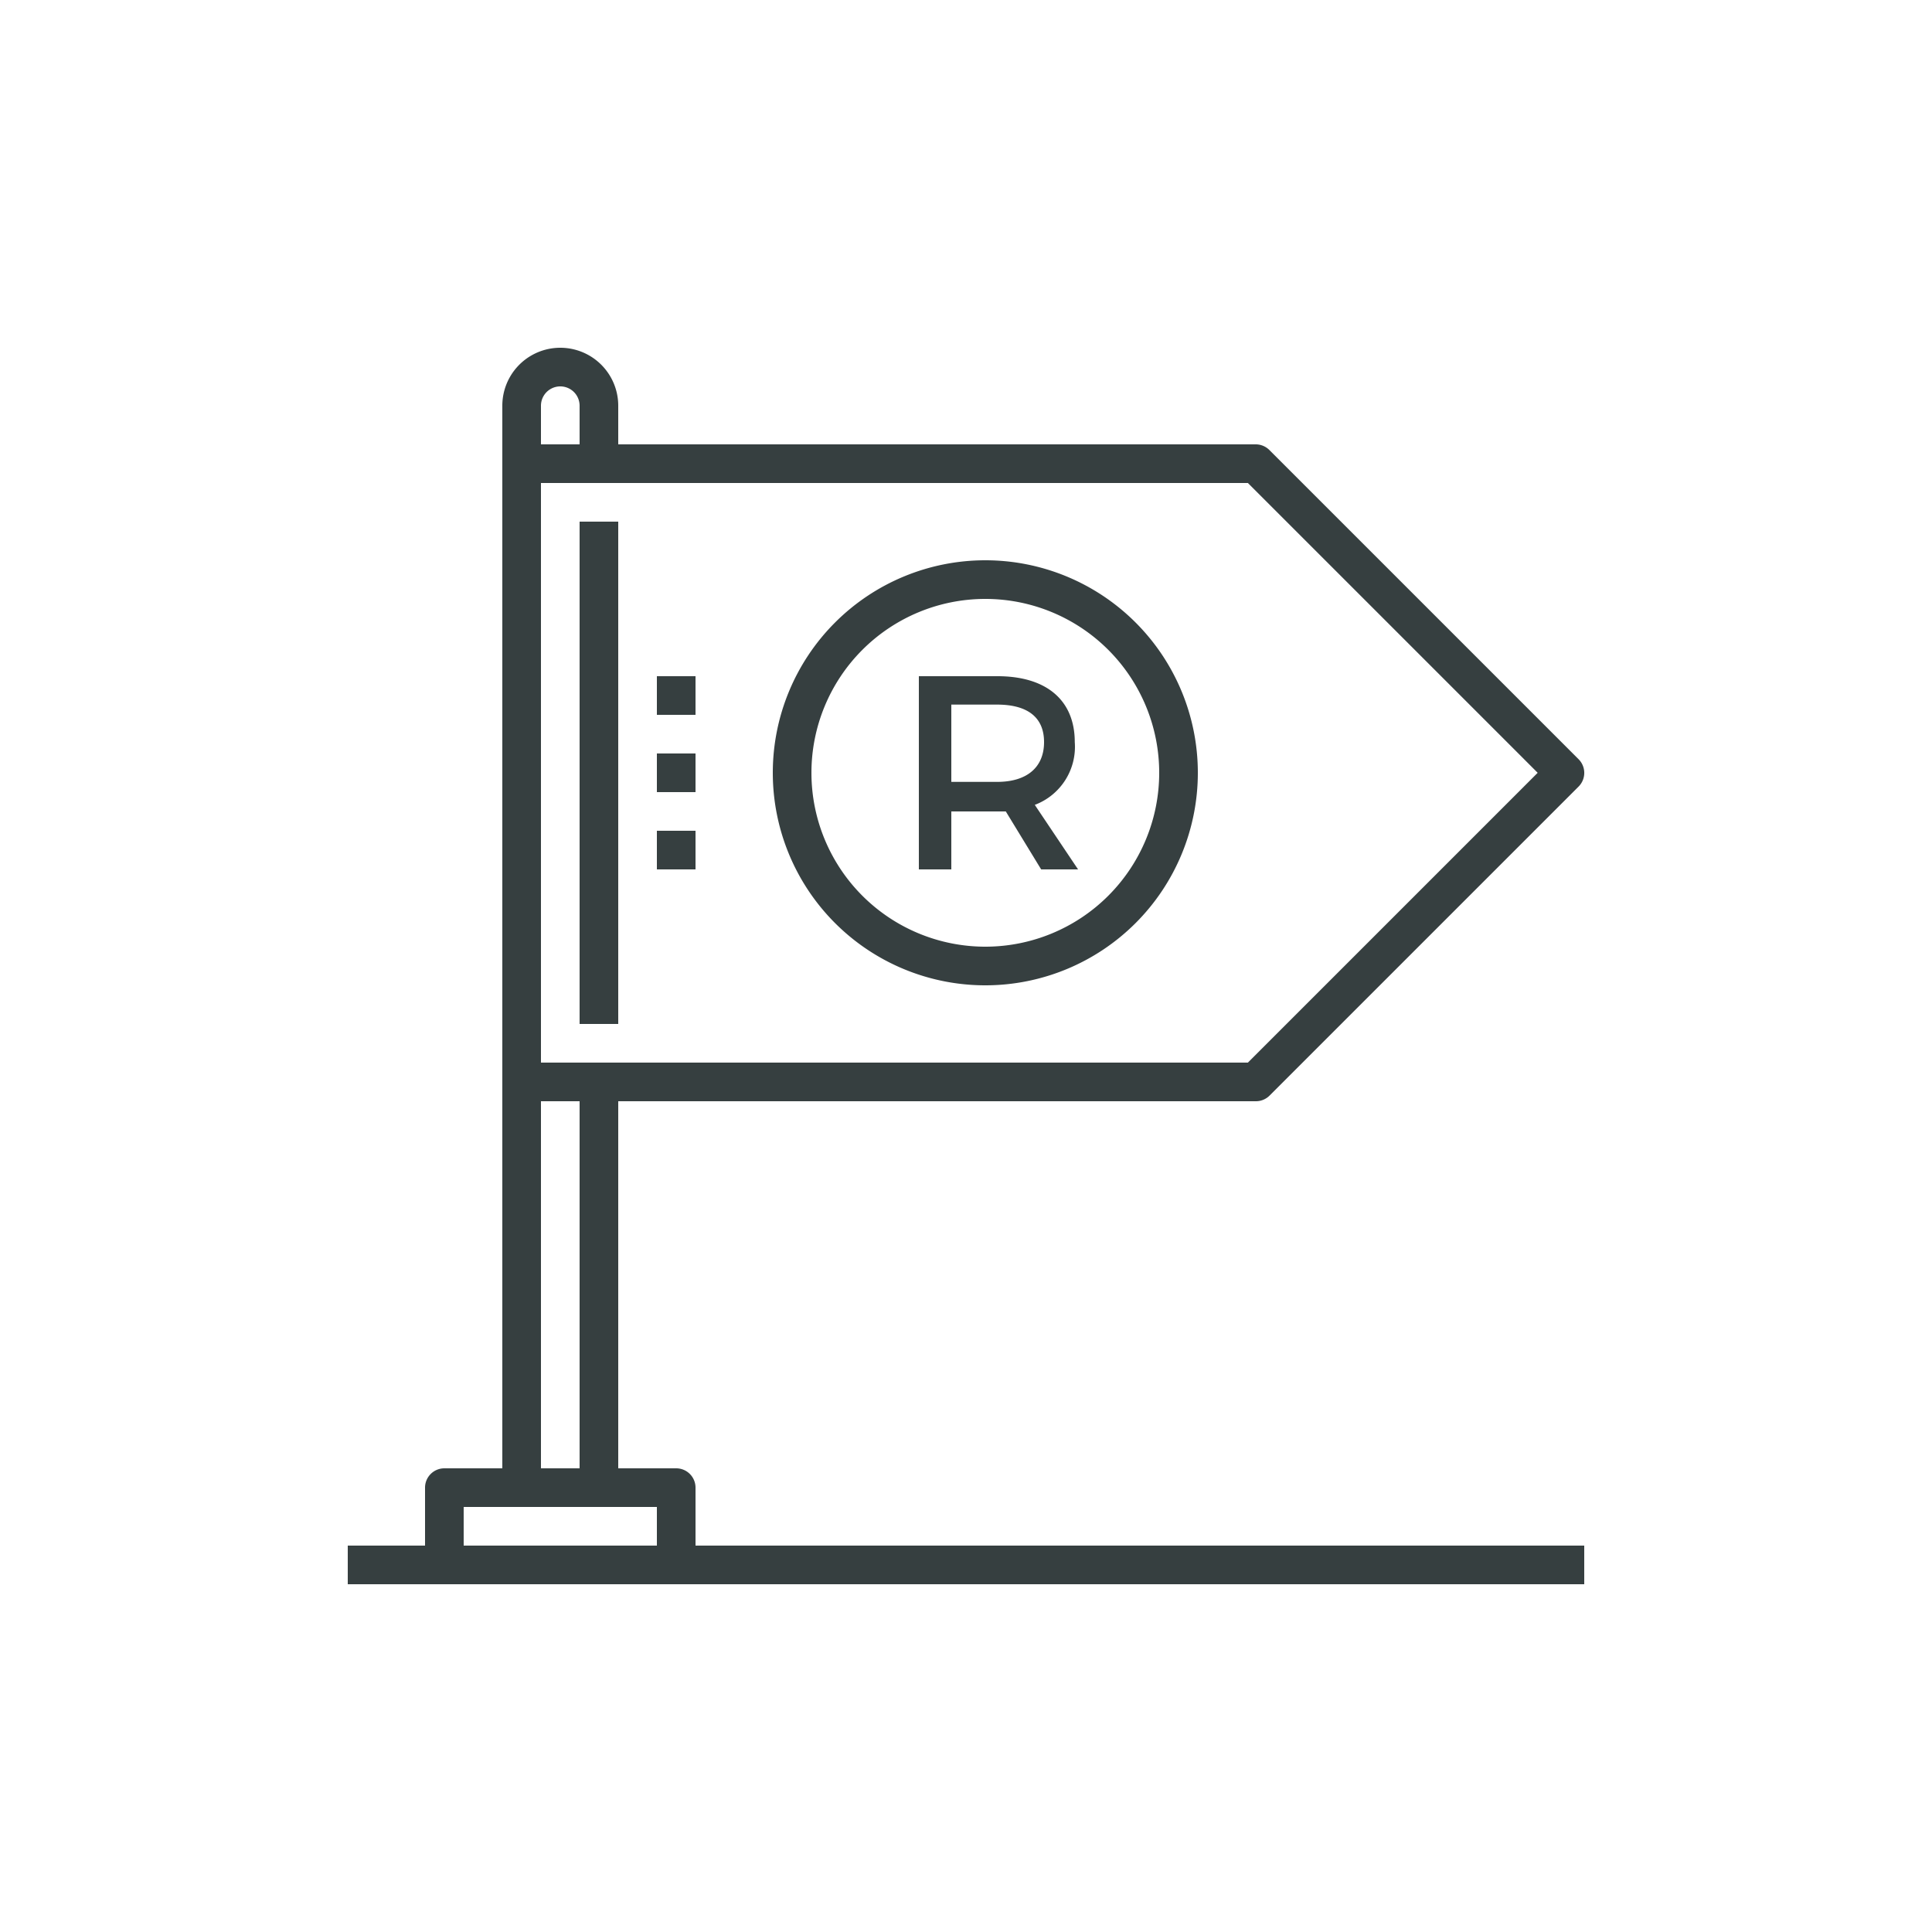 <svg id="Layer_1" data-name="Layer 1" xmlns="http://www.w3.org/2000/svg" viewBox="0 0 100 100"><defs><style>.cls-1{fill:#363f40;}</style></defs><title>PVS_icon_</title><path class="cls-1" d="M36,77a1,1,0,0,0-1-1H32V57H65a1,1,0,0,0,.71-.29l16-16a1,1,0,0,0,0-1.41l-16-16A1,1,0,0,0,65,23H32V21a3,3,0,0,0-6,0V76H23a1,1,0,0,0-1,1v3H18v2H82V80H36ZM28,21a1,1,0,0,1,2,0v2H28Zm0,4H64.59l15,15-15,15H28Zm0,32h2V76H28Zm6,23H24V78H34Z"/><rect class="cls-1" x="34" y="39" width="2" height="2"/><rect class="cls-1" x="34" y="35" width="2" height="2"/><rect class="cls-1" x="34" y="43" width="2" height="2"/><rect class="cls-1" x="30" y="27" width="2" height="26"/><path class="cls-1" d="M51,29A11,11,0,1,0,62,40,11,11,0,0,0,51,29Zm0,20a9,9,0,1,1,9-9A9,9,0,0,1,51,49Z"/><path class="cls-1" d="M55.63,38.41c0-2.17-1.47-3.41-4-3.41H47.56V45h1.68V42h2.82l1.83,3h1.91l-2.24-3.34A3.21,3.21,0,0,0,55.63,38.41Zm-4,2.06H49.24v-4h2.37c1.54,0,2.43.63,2.43,1.94S53.15,40.47,51.61,40.47Z"/></svg>